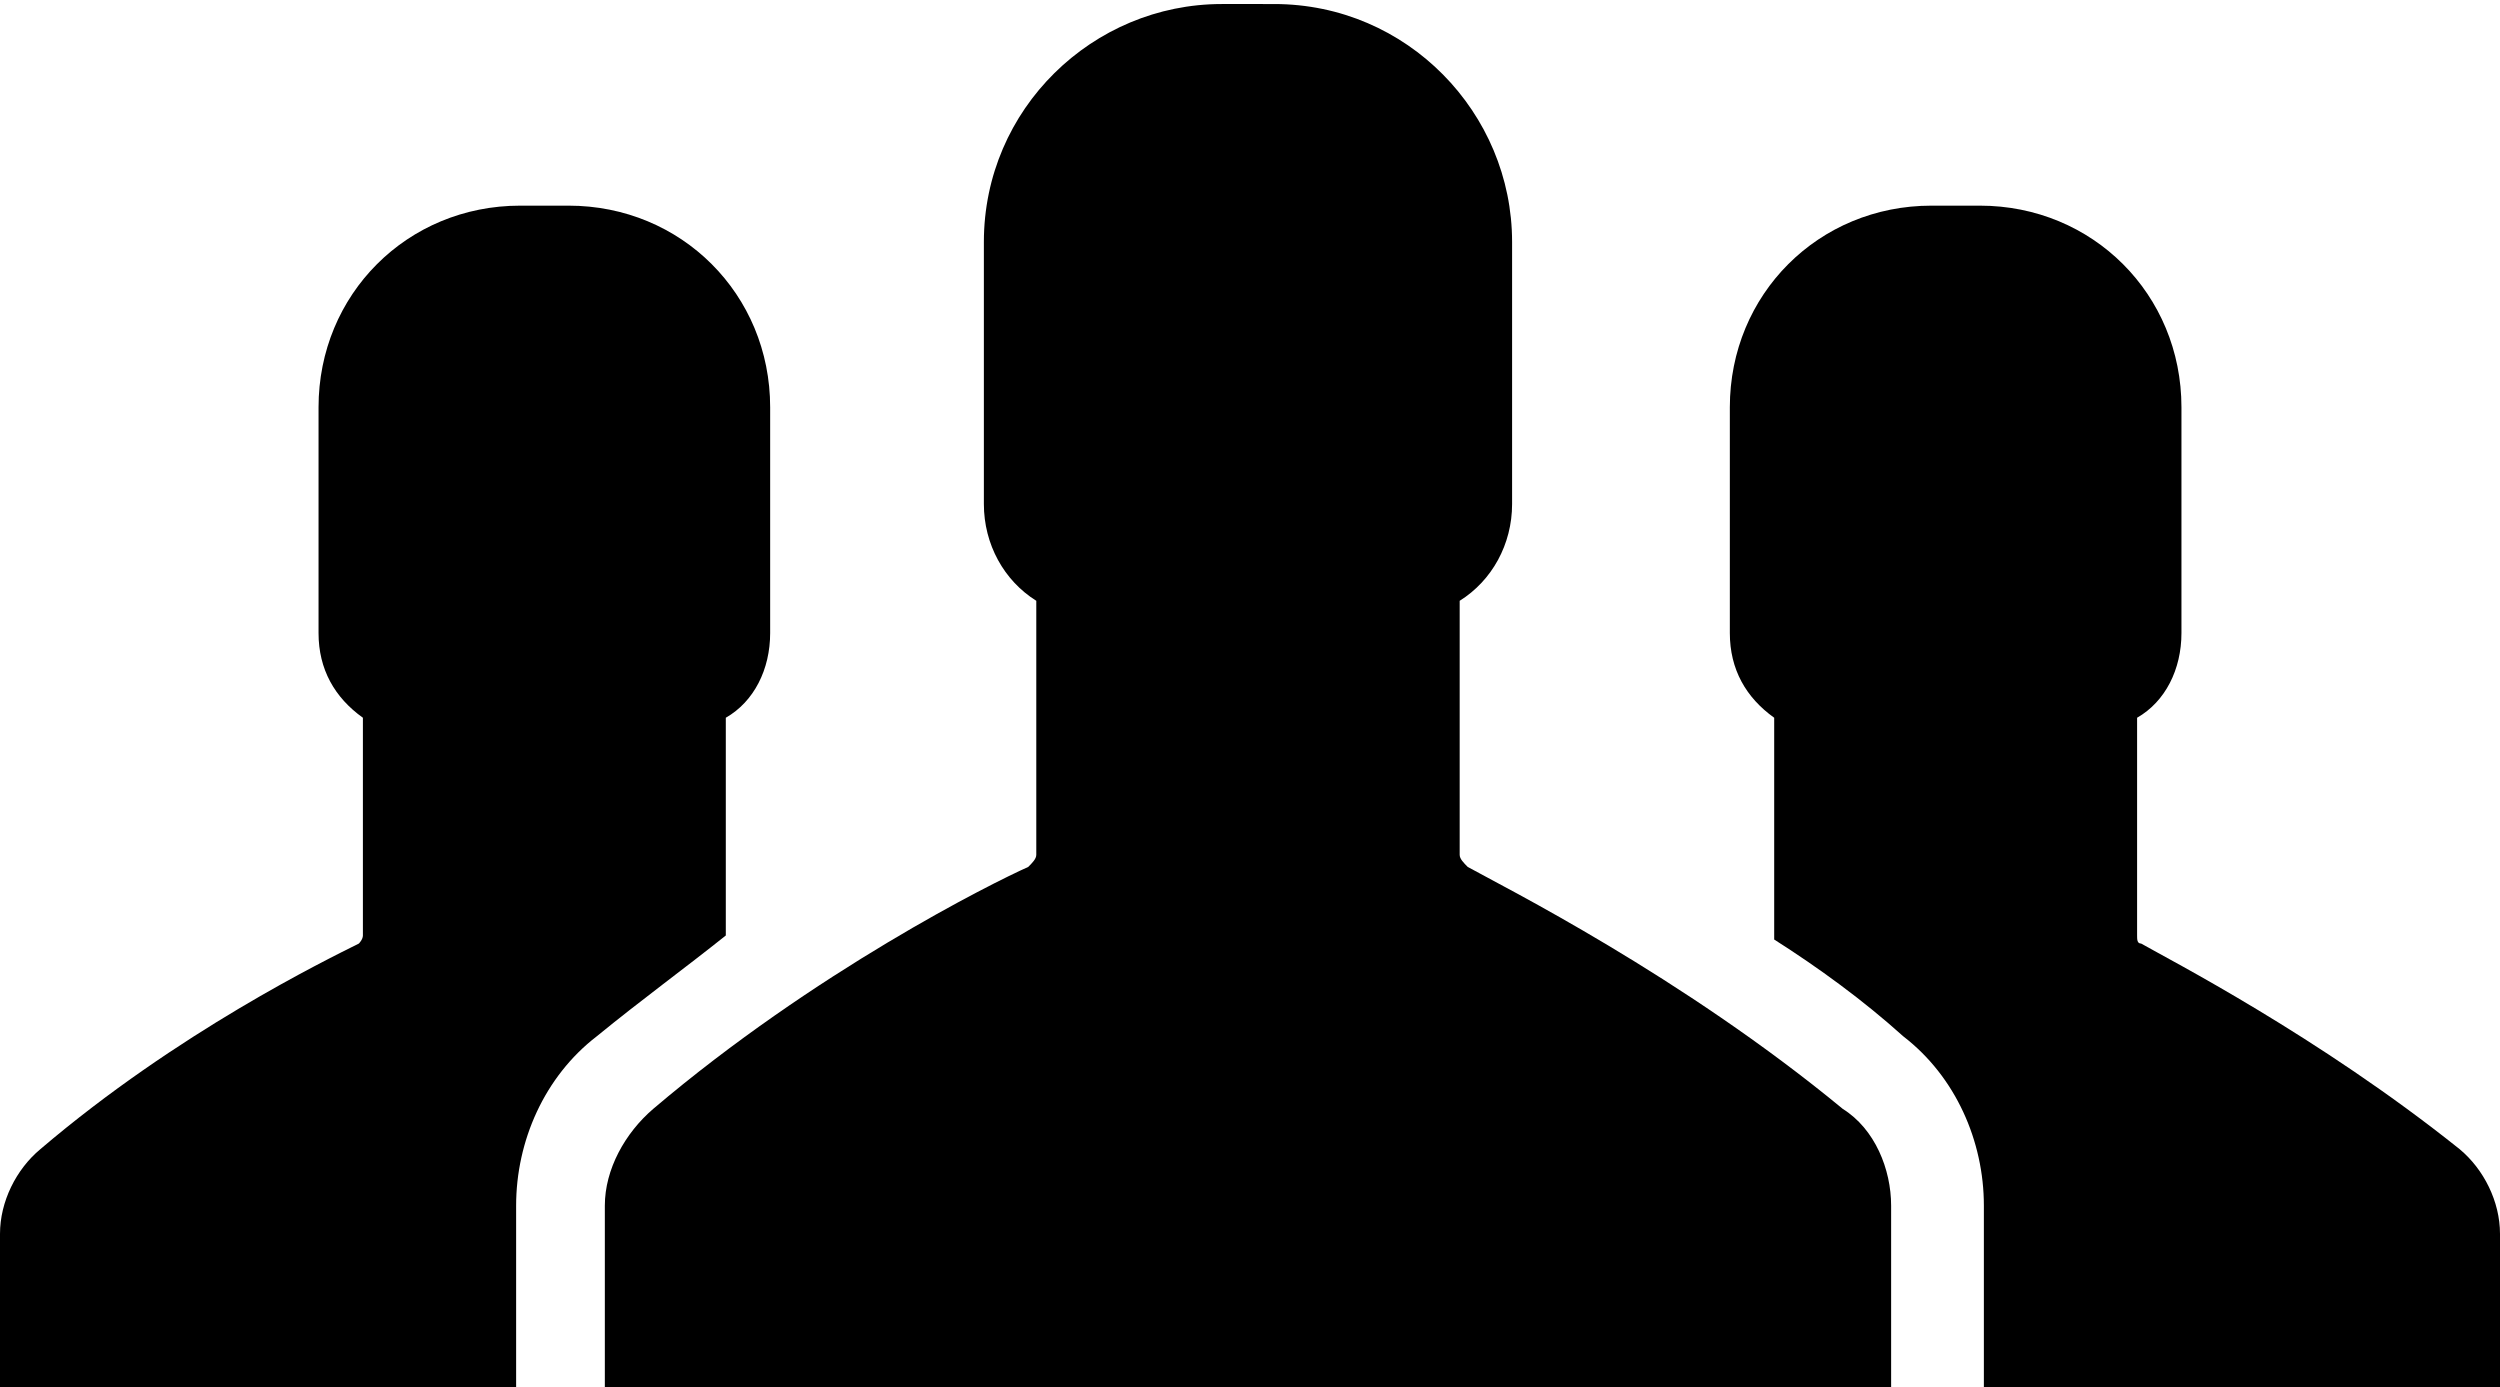<?xml version="1.0" encoding="utf-8"?>
<!-- Generator: Adobe Illustrator 17.1.0, SVG Export Plug-In . SVG Version: 6.00 Build 0)  -->
<!DOCTYPE svg PUBLIC "-//W3C//DTD SVG 1.1//EN" "http://www.w3.org/Graphics/SVG/1.1/DTD/svg11.dtd">
<svg version="1.1" id="Capa_1" xmlns="http://www.w3.org/2000/svg" xmlns:xlink="http://www.w3.org/1999/xlink" x="0px" y="0px"
	 viewBox="0 44.8 62 34.4" enable-background="new 0 44.8 62 34.4" xml:space="preserve">
<g>
	<g>
		<path d="M61,73.3c-3.5-2.8-7.2-4.7-7.9-5.1C53,68.2,53,68.1,53,68v-5.4c0.7-0.4,1.1-1.2,1.1-2.1v-5.6c0-2.8-2.2-5-5-5h-0.6h-0.6
			c-2.8,0-5,2.2-5,5v5.6c0,0.9,0.4,1.6,1.1,2.1V68c0,0,0,0.1,0,0.1c1.1,0.7,2.2,1.5,3.2,2.4c1.3,1,2,2.6,2,4.2v4.5H62v-3.8
			C62,74.6,61.6,73.8,61,73.3z"/>
		<path d="M45.7,72.3c-4-3.3-8.4-5.5-9.3-6c-0.1-0.1-0.2-0.2-0.2-0.3v-6.3c0.8-0.5,1.3-1.4,1.3-2.4v-6.5c0-3.2-2.6-5.9-5.9-5.9H31
			h-0.7c-3.2,0-5.9,2.6-5.9,5.9v6.5c0,1,0.5,1.9,1.3,2.4V66c0,0.1-0.1,0.2-0.2,0.3c-0.9,0.4-5.3,2.6-9.3,6c-0.7,0.6-1.2,1.5-1.2,2.4
			v4.5H31h15.9v-4.5C46.9,73.8,46.5,72.8,45.7,72.3z"/>
		<path d="M18,68v-5.4c0.7-0.4,1.1-1.2,1.1-2.1v-5.6c0-2.8-2.2-5-5-5h-0.6h-0.6c-2.8,0-5,2.2-5,5v5.6c0,0.9,0.4,1.6,1.1,2.1V68
			c0,0.1-0.1,0.2-0.1,0.2c-0.8,0.4-4.5,2.2-7.9,5.1c-0.6,0.5-1,1.3-1,2.1v3.8h12.8v-4.5c0-1.6,0.7-3.2,2-4.2
			C15.9,69.6,17,68.8,18,68C18,68,18,68,18,68z"/>
	</g>
</g>
</svg>
